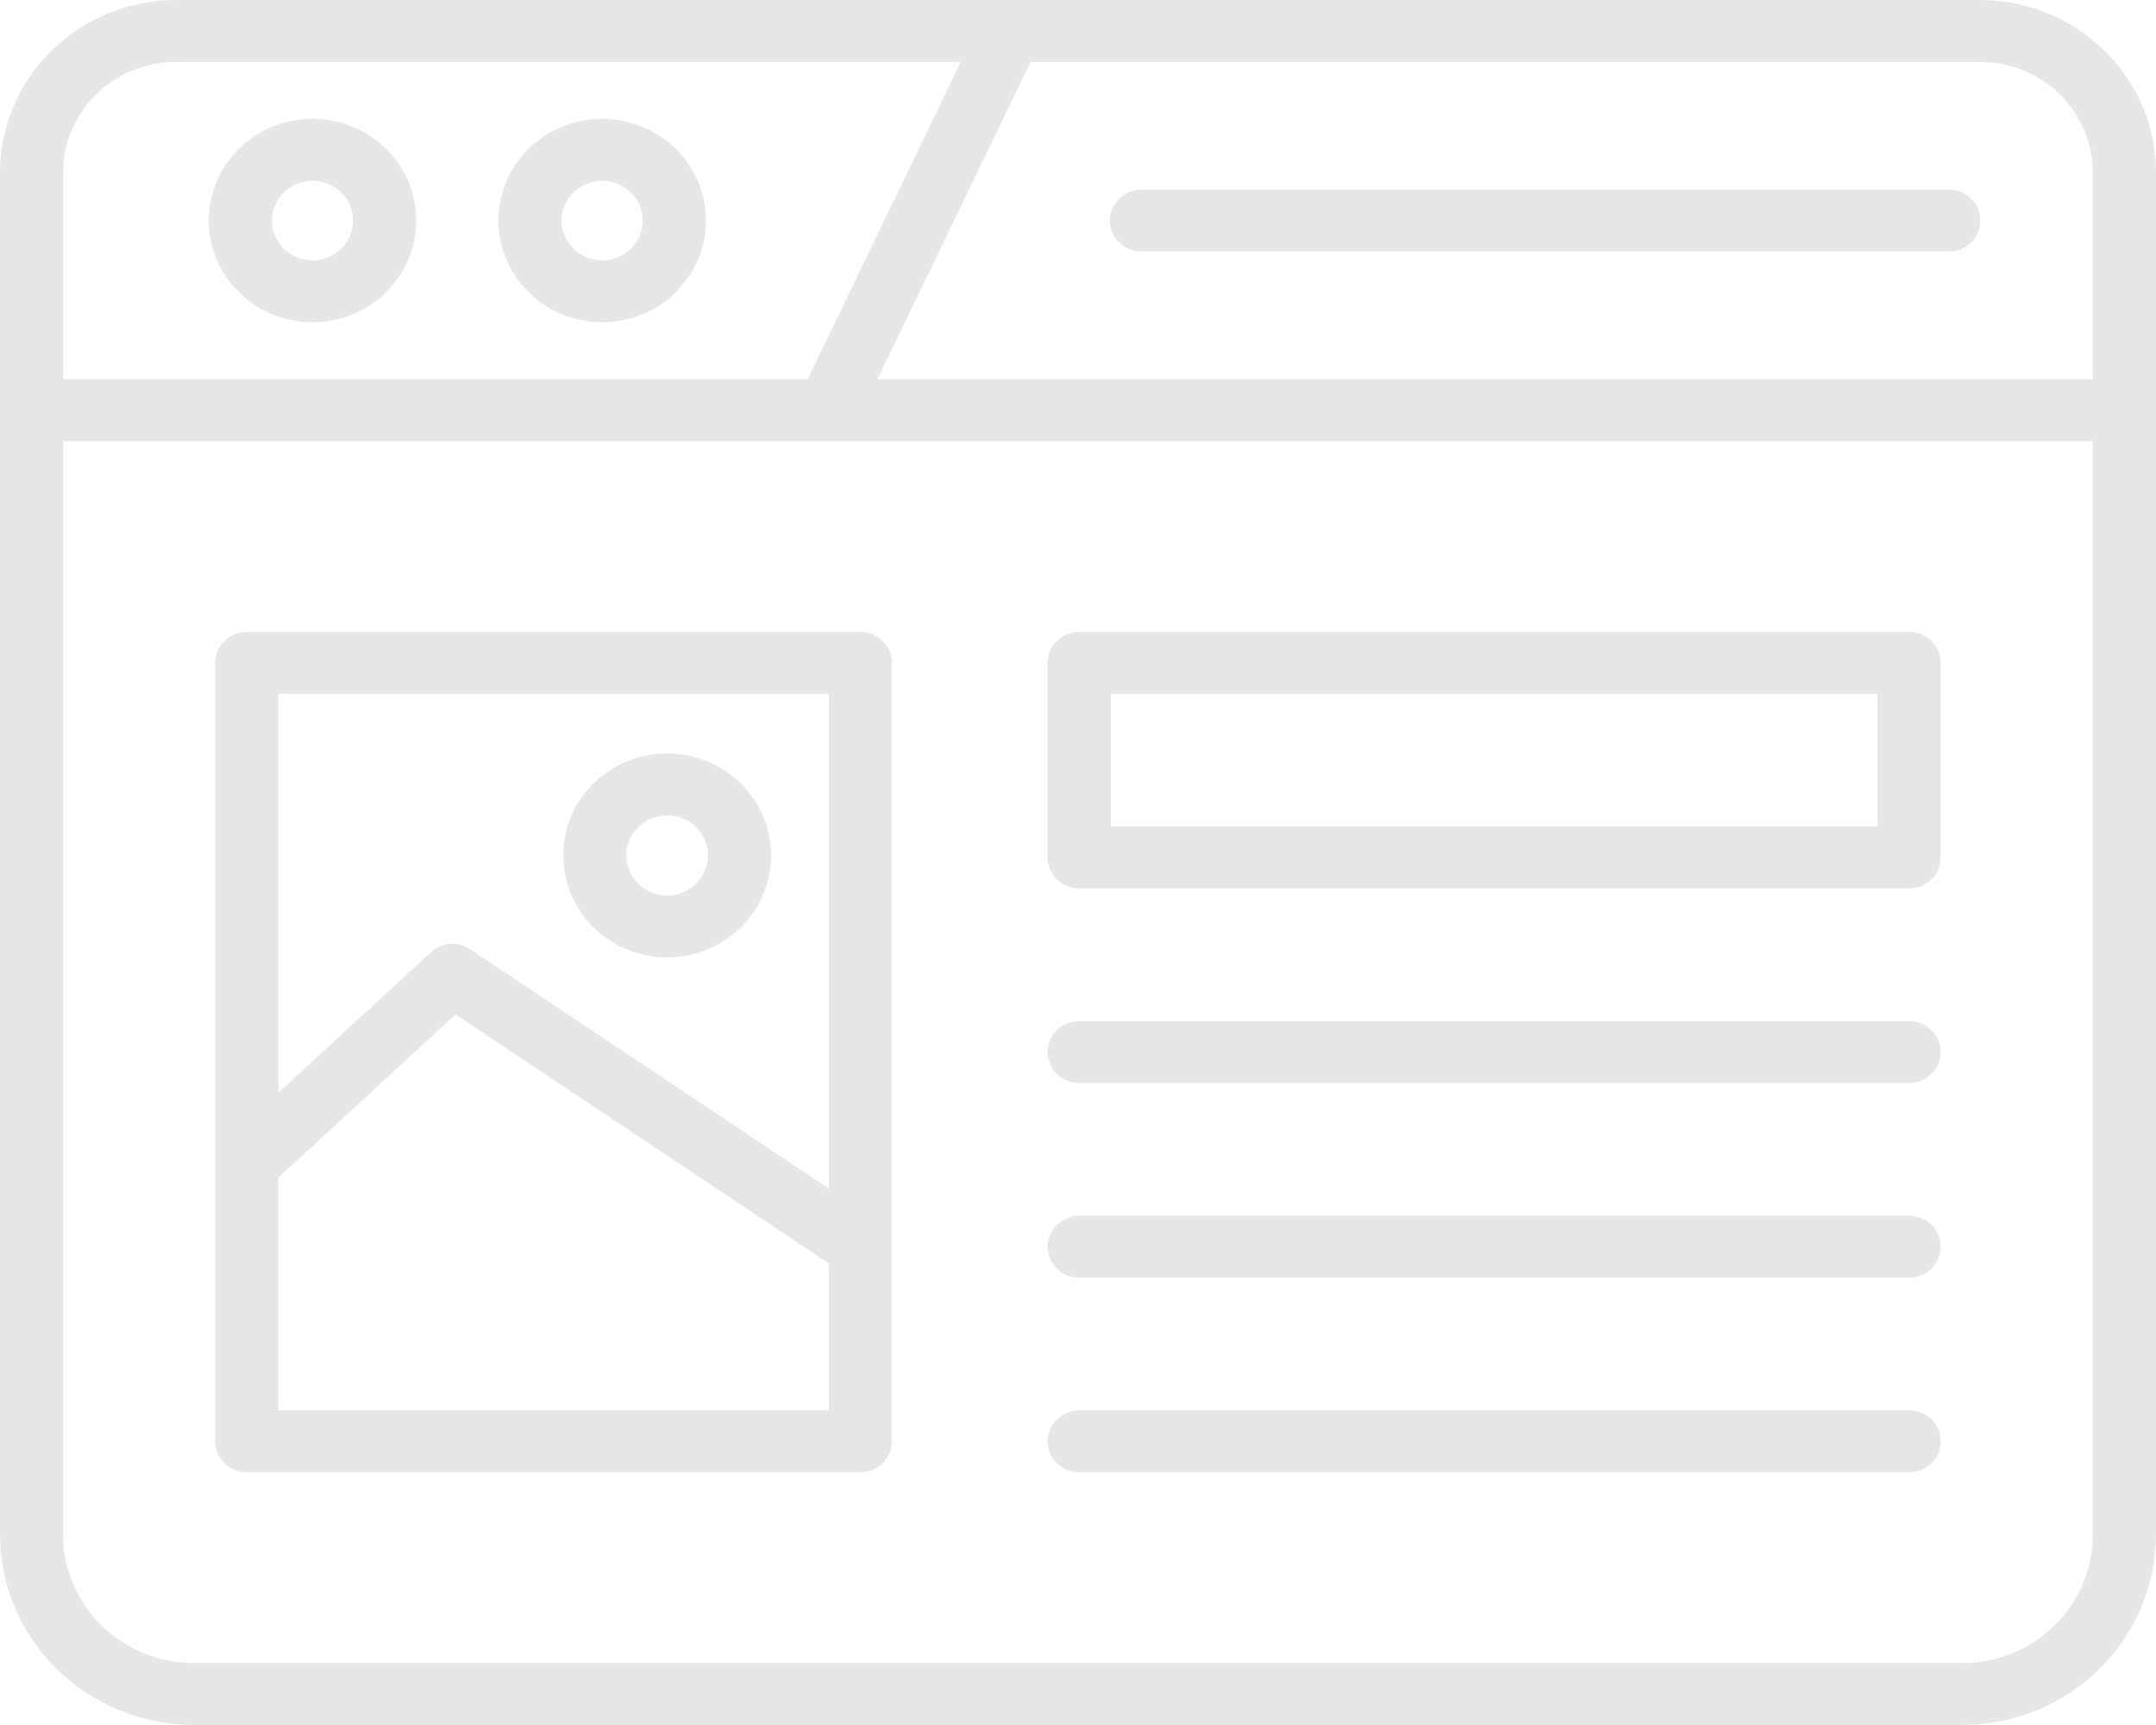 <svg width="125" height="100" viewBox="0 0 125 100" fill="none" xmlns="http://www.w3.org/2000/svg">
<path d="M114.801 0H10.199C7.495 0.003 4.902 1.058 2.991 2.932C1.079 4.807 0.003 7.349 0 10V88.974C0.003 91.897 1.189 94.7 3.297 96.767C5.405 98.834 8.263 99.997 11.245 100H113.755C116.737 99.997 119.595 98.834 121.703 96.767C123.811 94.7 124.997 91.897 125 88.974V10C124.997 7.349 123.921 4.807 122.009 2.932C120.098 1.058 117.505 0.003 114.801 0ZM121.339 10V21.983H50.877L59.749 3.59H114.801C116.535 3.592 118.196 4.268 119.422 5.469C120.648 6.671 121.337 8.3 121.339 10ZM10.199 3.59H55.701L46.826 21.983H3.661V10C3.663 8.3 4.352 6.671 5.578 5.469C6.804 4.268 8.465 3.592 10.199 3.59ZM113.755 96.41H11.245C9.234 96.408 7.306 95.624 5.885 94.23C4.463 92.836 3.663 90.946 3.661 88.974V25.572H121.339V88.974C121.337 90.946 120.537 92.836 119.115 94.23C117.694 95.624 115.766 96.408 113.755 96.41Z" fill="#0A0A0A" fill-opacity="0.1"/>
<path d="M18.117 18.683C19.306 18.683 20.469 18.337 21.458 17.689C22.447 17.041 23.218 16.12 23.674 15.043C24.129 13.965 24.248 12.779 24.016 11.635C23.784 10.491 23.211 9.44 22.37 8.616C21.529 7.791 20.457 7.229 19.29 7.002C18.123 6.774 16.914 6.891 15.815 7.337C14.716 7.783 13.777 8.539 13.116 9.509C12.455 10.479 12.102 11.619 12.102 12.786C12.104 14.349 12.738 15.848 13.866 16.954C14.993 18.06 16.522 18.681 18.117 18.683ZM18.117 10.478C18.582 10.478 19.037 10.613 19.424 10.867C19.811 11.12 20.113 11.481 20.291 11.902C20.469 12.324 20.516 12.788 20.425 13.236C20.334 13.684 20.11 14.095 19.781 14.417C19.452 14.74 19.032 14.96 18.576 15.049C18.119 15.138 17.646 15.092 17.216 14.918C16.786 14.743 16.418 14.447 16.16 14.068C15.901 13.688 15.763 13.242 15.763 12.786C15.764 12.174 16.012 11.587 16.453 11.155C16.895 10.722 17.493 10.479 18.117 10.478Z" fill="#0A0A0A" fill-opacity="0.1"/>
<path d="M34.912 18.683C36.102 18.683 37.265 18.337 38.254 17.689C39.243 17.041 40.014 16.12 40.469 15.043C40.924 13.965 41.043 12.779 40.811 11.635C40.579 10.491 40.006 9.44 39.165 8.616C38.324 7.791 37.252 7.229 36.086 7.002C34.919 6.774 33.709 6.891 32.61 7.337C31.511 7.783 30.572 8.539 29.911 9.509C29.25 10.479 28.898 11.619 28.898 12.786C28.899 14.349 29.533 15.848 30.661 16.954C31.788 18.06 33.317 18.681 34.912 18.683ZM34.912 10.478C35.378 10.478 35.833 10.613 36.22 10.867C36.607 11.12 36.908 11.481 37.087 11.902C37.265 12.324 37.311 12.788 37.22 13.236C37.13 13.684 36.906 14.095 36.576 14.417C36.247 14.74 35.828 14.96 35.371 15.049C34.915 15.138 34.441 15.092 34.011 14.918C33.581 14.743 33.214 14.447 32.955 14.068C32.697 13.688 32.559 13.242 32.559 12.786C32.559 12.174 32.808 11.587 33.249 11.155C33.69 10.722 34.288 10.479 34.912 10.478Z" fill="#0A0A0A" fill-opacity="0.1"/>
<path d="M66.184 14.581H112.988C113.474 14.581 113.94 14.392 114.283 14.055C114.626 13.718 114.819 13.262 114.819 12.786C114.819 12.31 114.626 11.853 114.283 11.517C113.94 11.18 113.474 10.991 112.988 10.991H66.184C65.699 10.991 65.233 11.18 64.89 11.517C64.546 11.853 64.353 12.31 64.353 12.786C64.353 13.262 64.546 13.718 64.89 14.055C65.233 14.392 65.699 14.581 66.184 14.581Z" fill="#0A0A0A" fill-opacity="0.1"/>
<path d="M110.687 36.632H62.57C62.085 36.632 61.619 36.821 61.276 37.158C60.933 37.494 60.74 37.951 60.74 38.427V49.709C60.74 50.185 60.933 50.641 61.276 50.978C61.619 51.314 62.085 51.504 62.57 51.504H110.687C110.928 51.504 111.166 51.457 111.388 51.367C111.61 51.277 111.812 51.145 111.982 50.978C112.152 50.811 112.287 50.614 112.379 50.396C112.471 50.178 112.518 49.944 112.518 49.709V38.427C112.518 38.191 112.471 37.958 112.379 37.74C112.287 37.522 112.152 37.324 111.982 37.157C111.812 36.991 111.61 36.858 111.388 36.768C111.166 36.678 110.928 36.632 110.687 36.632ZM108.857 47.914H64.401V40.221H108.857V47.914Z" fill="#0A0A0A" fill-opacity="0.1"/>
<path d="M110.687 59.196H62.57C62.085 59.196 61.619 59.385 61.276 59.722C60.933 60.058 60.74 60.515 60.74 60.991C60.74 61.467 60.933 61.923 61.276 62.26C61.619 62.597 62.085 62.786 62.57 62.786H110.687C111.173 62.786 111.639 62.597 111.982 62.26C112.325 61.923 112.518 61.467 112.518 60.991C112.518 60.515 112.325 60.058 111.982 59.722C111.639 59.385 111.173 59.196 110.687 59.196Z" fill="#0A0A0A" fill-opacity="0.1"/>
<path d="M110.687 70.478H62.57C62.085 70.478 61.619 70.667 61.276 71.004C60.933 71.341 60.74 71.797 60.74 72.273C60.74 72.749 60.933 73.206 61.276 73.542C61.619 73.879 62.085 74.068 62.57 74.068H110.687C111.173 74.068 111.639 73.879 111.982 73.542C112.325 73.206 112.518 72.749 112.518 72.273C112.518 71.797 112.325 71.341 111.982 71.004C111.639 70.667 111.173 70.478 110.687 70.478Z" fill="#0A0A0A" fill-opacity="0.1"/>
<path d="M110.687 81.76H62.57C62.085 81.76 61.619 81.95 61.276 82.286C60.933 82.623 60.74 83.079 60.74 83.555C60.74 84.031 60.933 84.488 61.276 84.824C61.619 85.161 62.085 85.35 62.57 85.35H110.687C111.173 85.35 111.639 85.161 111.982 84.824C112.325 84.488 112.518 84.031 112.518 83.555C112.518 83.079 112.325 82.623 111.982 82.286C111.639 81.95 111.173 81.76 110.687 81.76Z" fill="#0A0A0A" fill-opacity="0.1"/>
<path d="M51.709 72.294V38.427C51.709 37.951 51.516 37.494 51.172 37.158C50.829 36.821 50.364 36.632 49.878 36.632H14.313C13.828 36.632 13.362 36.821 13.019 37.157C12.676 37.494 12.483 37.951 12.483 38.427V83.555C12.483 83.79 12.53 84.024 12.622 84.242C12.714 84.46 12.849 84.658 13.019 84.824C13.189 84.991 13.391 85.123 13.613 85.213C13.835 85.303 14.073 85.35 14.313 85.35H49.878C50.364 85.35 50.829 85.161 51.173 84.824C51.516 84.487 51.709 84.031 51.709 83.555V72.294ZM48.048 40.221V68.897L27.259 55.031C26.915 54.801 26.501 54.693 26.086 54.725C25.671 54.757 25.279 54.927 24.976 55.207L16.144 63.34V40.221H48.048ZM16.144 81.76V68.264L26.413 58.808L48.048 73.239V81.76H16.144Z" fill="#0A0A0A" fill-opacity="0.1"/>
<path d="M38.679 55.501C39.871 55.501 41.036 55.154 42.027 54.505C43.018 53.856 43.791 52.933 44.247 51.853C44.703 50.773 44.822 49.585 44.59 48.439C44.358 47.292 43.784 46.239 42.941 45.413C42.098 44.586 41.024 44.023 39.855 43.795C38.686 43.567 37.474 43.684 36.373 44.131C35.271 44.578 34.33 45.335 33.668 46.307C33.005 47.279 32.652 48.421 32.651 49.59C32.653 51.157 33.288 52.659 34.419 53.767C35.548 54.876 37.081 55.499 38.679 55.501ZM38.679 47.271C39.147 47.271 39.604 47.407 39.993 47.662C40.382 47.917 40.686 48.28 40.865 48.704C41.044 49.127 41.09 49.594 40.999 50.044C40.908 50.494 40.682 50.908 40.351 51.232C40.02 51.556 39.599 51.777 39.139 51.867C38.681 51.956 38.205 51.91 37.772 51.734C37.34 51.559 36.971 51.261 36.711 50.879C36.451 50.498 36.312 50.049 36.312 49.59C36.313 48.975 36.563 48.386 37.007 47.951C37.45 47.516 38.051 47.272 38.679 47.271Z" fill="#0A0A0A" fill-opacity="0.1"/>
</svg>
